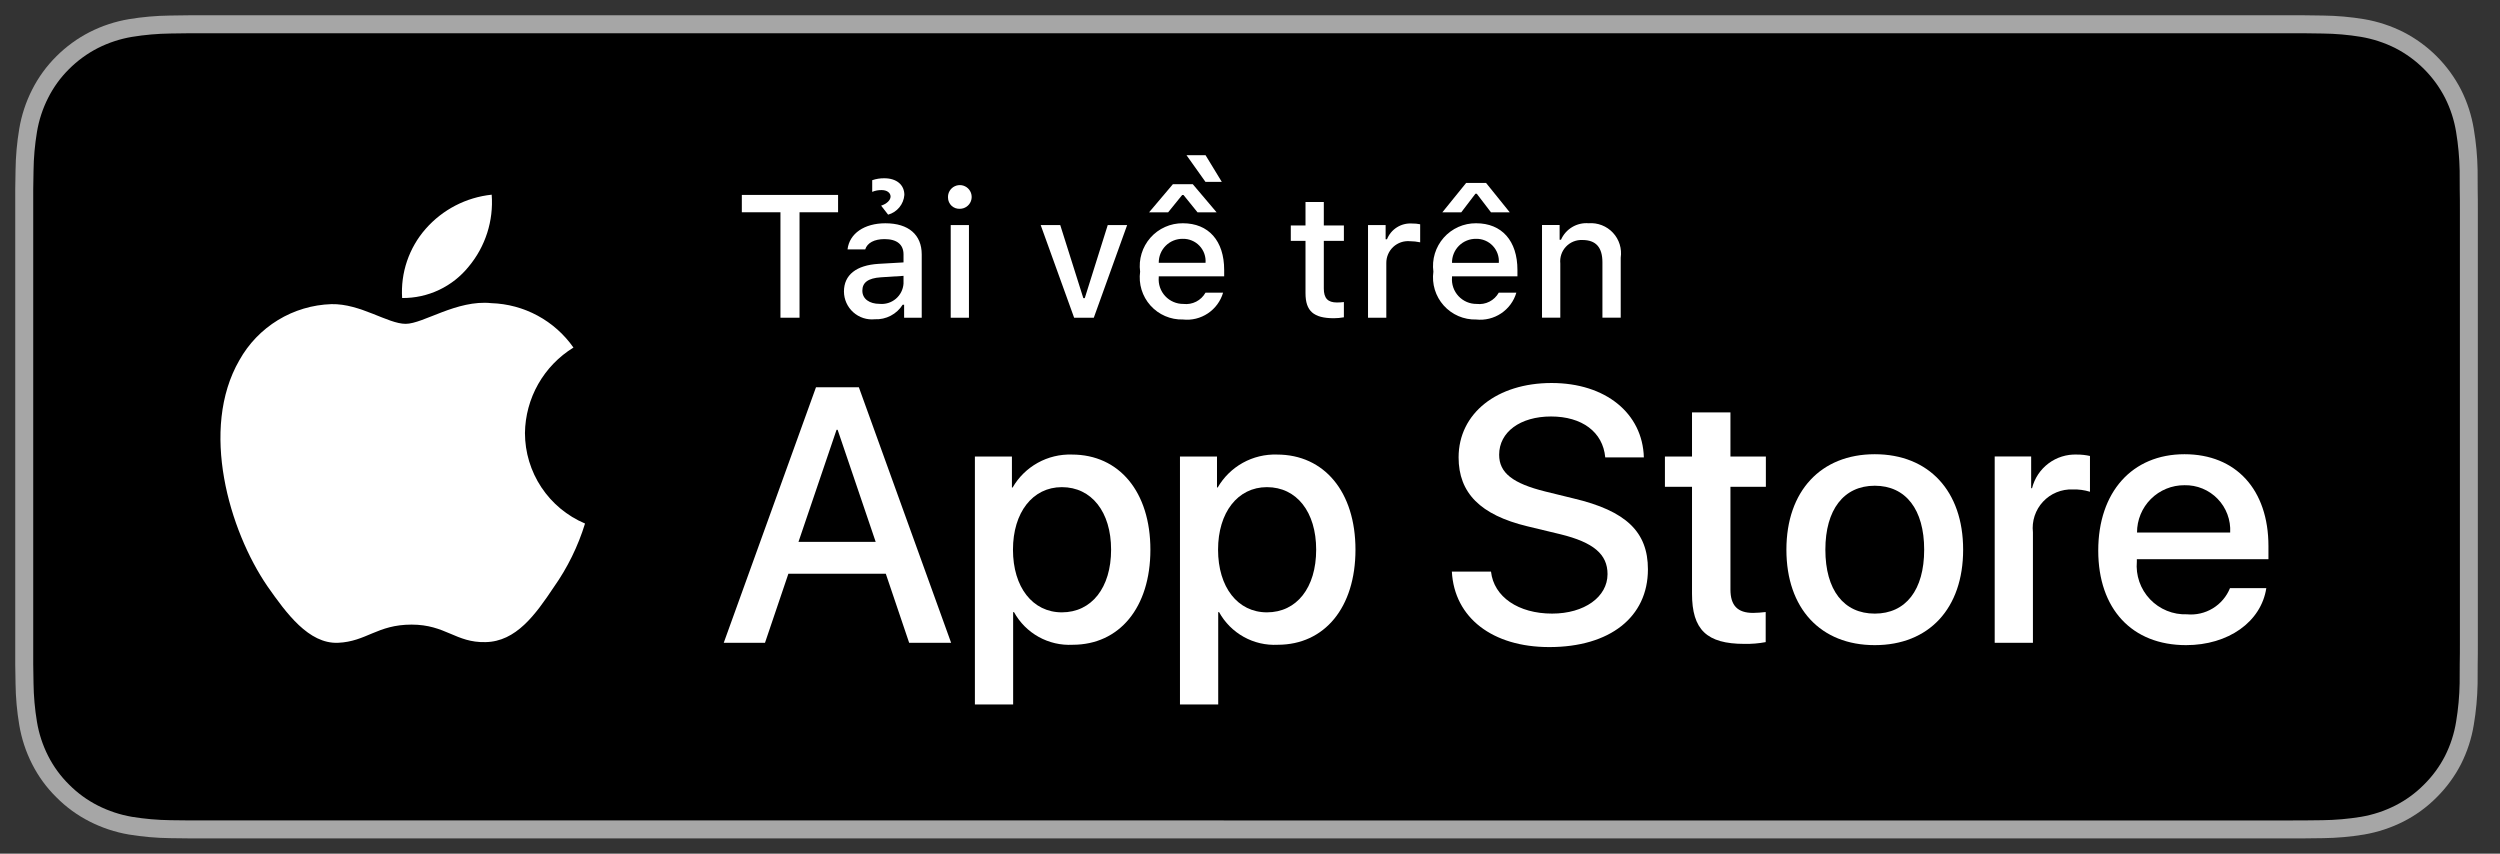 <svg width="164" height="56" viewBox="0 0 164 56" fill="none" xmlns="http://www.w3.org/2000/svg">
<rect x="0" y="0" width="164" height="56" fill="#333333" stroke="none"/>
<g clip-path="url(#clip0_957_5490)">
<path d="M149.682 1H13.872C13.377 1 12.888 1 12.394 1.003C11.981 1.006 11.571 1.013 11.153 1.02C10.247 1.031 9.342 1.11 8.448 1.259C7.555 1.41 6.69 1.695 5.882 2.105C5.075 2.518 4.338 3.055 3.697 3.696C3.052 4.336 2.515 5.074 2.106 5.885C1.696 6.693 1.411 7.56 1.262 8.454C1.112 9.347 1.031 10.251 1.02 11.157C1.008 11.571 1.007 11.986 1 12.4V43.604C1.007 44.023 1.008 44.429 1.02 44.849C1.031 45.755 1.112 46.658 1.262 47.551C1.411 48.446 1.695 49.313 2.106 50.122C2.515 50.93 3.052 51.666 3.697 52.301C4.335 52.946 5.073 53.483 5.882 53.893C6.69 54.304 7.555 54.591 8.448 54.744C9.343 54.891 10.247 54.971 11.153 54.983C11.571 54.992 11.981 54.998 12.394 54.998C12.888 55 13.377 55 13.872 55H149.682C150.167 55 150.66 55 151.145 54.998C151.557 54.998 151.979 54.992 152.39 54.983C153.295 54.972 154.197 54.892 155.09 54.744C155.986 54.59 156.854 54.303 157.666 53.893C158.474 53.483 159.211 52.945 159.849 52.301C160.492 51.663 161.03 50.928 161.444 50.122C161.852 49.313 162.134 48.446 162.28 47.551C162.431 46.658 162.514 45.755 162.531 44.849C162.536 44.429 162.536 44.023 162.536 43.604C162.547 43.114 162.546 42.626 162.546 42.128V13.874C162.546 13.38 162.547 12.889 162.536 12.4C162.536 11.986 162.536 11.571 162.531 11.157C162.514 10.251 162.431 9.348 162.28 8.454C162.133 7.56 161.852 6.694 161.444 5.885C160.611 4.261 159.29 2.939 157.666 2.105C156.854 1.696 155.986 1.411 155.09 1.258C154.197 1.11 153.295 1.03 152.39 1.02C151.979 1.013 151.557 1.005 151.145 1.003C150.66 1 150.167 1 149.682 1Z" fill="#A6A6A6"/>
<path d="M12.402 53.819C11.99 53.819 11.589 53.814 11.181 53.805C10.335 53.794 9.492 53.72 8.658 53.584C7.879 53.45 7.126 53.201 6.421 52.845C5.723 52.491 5.086 52.028 4.535 51.472C3.976 50.923 3.511 50.286 3.157 49.587C2.8 48.883 2.553 48.129 2.424 47.35C2.285 46.513 2.21 45.667 2.199 44.819C2.191 44.534 2.18 43.586 2.18 43.586V12.4C2.18 12.4 2.192 11.467 2.2 11.193C2.21 10.346 2.285 9.501 2.423 8.665C2.552 7.884 2.799 7.128 3.157 6.421C3.509 5.723 3.971 5.085 4.527 4.534C5.082 3.978 5.721 3.512 6.42 3.154C7.123 2.799 7.876 2.551 8.652 2.42C9.489 2.283 10.336 2.209 11.184 2.198L12.402 2.182H151.14L152.373 2.199C153.213 2.209 154.052 2.282 154.881 2.418C155.666 2.552 156.426 2.801 157.137 3.158C158.538 3.88 159.678 5.022 160.397 6.425C160.749 7.126 160.993 7.877 161.12 8.651C161.26 9.493 161.338 10.345 161.354 11.199C161.358 11.581 161.358 11.992 161.358 12.4C161.369 12.906 161.369 13.388 161.369 13.874V42.128C161.369 42.618 161.369 43.097 161.358 43.579C161.358 44.018 161.358 44.421 161.353 44.834C161.337 45.673 161.26 46.509 161.122 47.337C160.996 48.121 160.751 48.882 160.393 49.591C160.038 50.283 159.575 50.914 159.022 51.462C158.471 52.02 157.833 52.487 157.133 52.842C156.424 53.201 155.665 53.452 154.881 53.584C154.047 53.721 153.203 53.794 152.358 53.805C151.963 53.814 151.548 53.819 151.146 53.819L149.683 53.822L12.402 53.819Z" fill="black"/>
<path d="M34.437 28.406C34.452 27.279 34.751 26.174 35.307 25.194C35.864 24.214 36.659 23.39 37.619 22.8C37.009 21.929 36.204 21.213 35.269 20.707C34.334 20.201 33.293 19.921 32.231 19.887C29.964 19.649 27.766 21.244 26.611 21.244C25.433 21.244 23.654 19.911 21.739 19.951C20.5 19.991 19.293 20.351 18.235 20.996C17.177 21.642 16.303 22.55 15.701 23.633C13.09 28.154 15.037 34.797 17.538 38.451C18.79 40.24 20.252 42.239 22.166 42.168C24.038 42.09 24.738 40.974 26.998 40.974C29.237 40.974 29.893 42.168 31.846 42.123C33.855 42.09 35.121 40.326 36.328 38.519C37.227 37.245 37.919 35.836 38.378 34.344C37.211 33.851 36.215 33.024 35.514 31.968C34.813 30.912 34.439 29.673 34.437 28.406Z" fill="white"/>
<path d="M30.75 17.484C31.846 16.169 32.385 14.478 32.255 12.771C30.581 12.947 29.035 13.747 27.924 15.012C27.381 15.63 26.966 16.349 26.701 17.127C26.436 17.906 26.327 18.729 26.38 19.55C27.218 19.558 28.046 19.377 28.803 19.019C29.56 18.661 30.225 18.136 30.75 17.484Z" fill="white"/>
<path d="M58.108 37.637H51.718L50.183 42.169H47.477L53.529 25.404H56.341L62.394 42.169H59.641L58.108 37.637ZM52.38 35.547H57.445L54.948 28.193H54.878L52.38 35.547Z" fill="white"/>
<path d="M75.466 36.059C75.466 39.857 73.433 42.297 70.366 42.297C69.588 42.338 68.816 42.159 68.135 41.78C67.455 41.402 66.895 40.84 66.52 40.158H66.462V46.212H63.953V29.947H66.382V31.98H66.428C66.82 31.301 67.39 30.742 68.075 30.361C68.76 29.981 69.536 29.793 70.32 29.819C73.422 29.819 75.466 32.271 75.466 36.059ZM72.888 36.059C72.888 33.584 71.609 31.957 69.658 31.957C67.741 31.957 66.451 33.618 66.451 36.059C66.451 38.521 67.741 40.17 69.658 40.17C71.609 40.17 72.888 38.555 72.888 36.059Z" fill="white"/>
<path d="M88.919 36.059C88.919 39.857 86.887 42.297 83.819 42.297C83.042 42.338 82.269 42.159 81.589 41.78C80.909 41.402 80.349 40.84 79.973 40.158H79.915V46.212H77.406V29.947H79.835V31.979H79.881C80.274 31.301 80.843 30.742 81.528 30.361C82.213 29.981 82.989 29.793 83.773 29.819C86.875 29.819 88.919 32.271 88.919 36.059ZM86.341 36.059C86.341 33.584 85.062 31.957 83.111 31.957C81.194 31.957 79.905 33.618 79.905 36.059C79.905 38.521 81.194 40.17 83.111 40.17C85.062 40.17 86.341 38.555 86.341 36.059Z" fill="white"/>
<path d="M97.81 37.498C97.996 39.16 99.611 40.252 101.818 40.252C103.933 40.252 105.454 39.16 105.454 37.661C105.454 36.36 104.537 35.581 102.364 35.047L100.191 34.524C97.113 33.78 95.684 32.34 95.684 30.004C95.684 27.112 98.205 25.125 101.784 25.125C105.326 25.125 107.755 27.112 107.837 30.004H105.304C105.152 28.331 103.769 27.321 101.748 27.321C99.727 27.321 98.344 28.343 98.344 29.83C98.344 31.015 99.228 31.713 101.388 32.247L103.235 32.7C106.675 33.514 108.104 34.895 108.104 37.347C108.104 40.484 105.606 42.448 101.632 42.448C97.915 42.448 95.404 40.53 95.242 37.498L97.81 37.498Z" fill="white"/>
<path d="M113.517 27.055V29.947H115.841V31.934H113.517V38.672C113.517 39.719 113.982 40.207 115.004 40.207C115.28 40.202 115.555 40.182 115.829 40.149V42.123C115.37 42.209 114.903 42.248 114.435 42.239C111.961 42.239 110.996 41.31 110.996 38.94V31.934H109.219V29.947H110.996V27.055H113.517Z" fill="white"/>
<path d="M117.188 36.059C117.188 32.213 119.452 29.797 122.984 29.797C126.528 29.797 128.782 32.213 128.782 36.059C128.782 39.915 126.54 42.321 122.984 42.321C119.43 42.321 117.188 39.915 117.188 36.059ZM126.226 36.059C126.226 33.421 125.017 31.864 122.984 31.864C120.951 31.864 119.744 33.433 119.744 36.059C119.744 38.708 120.951 40.253 122.984 40.253C125.017 40.253 126.226 38.708 126.226 36.059Z" fill="white"/>
<path d="M130.852 29.946H133.244V32.027H133.302C133.464 31.377 133.845 30.803 134.38 30.401C134.916 29.999 135.573 29.793 136.242 29.819C136.532 29.817 136.82 29.849 137.102 29.912V32.259C136.737 32.147 136.356 32.096 135.975 32.107C135.61 32.092 135.247 32.157 134.91 32.296C134.572 32.434 134.269 32.645 134.021 32.912C133.772 33.179 133.585 33.497 133.471 33.843C133.357 34.19 133.319 34.557 133.36 34.919V42.169H130.852L130.852 29.946Z" fill="white"/>
<path d="M148.67 38.58C148.332 40.799 146.172 42.321 143.407 42.321C139.851 42.321 137.645 39.939 137.645 36.117C137.645 32.283 139.863 29.797 143.302 29.797C146.683 29.797 148.81 32.12 148.81 35.826V36.685H140.177V36.837C140.137 37.287 140.194 37.74 140.342 38.166C140.491 38.593 140.729 38.983 141.04 39.31C141.351 39.637 141.728 39.895 142.146 40.065C142.564 40.236 143.014 40.316 143.465 40.299C144.058 40.355 144.653 40.217 145.161 39.907C145.67 39.598 146.065 39.132 146.288 38.58L148.67 38.58ZM140.189 34.932H146.3C146.322 34.527 146.261 34.123 146.119 33.743C145.978 33.363 145.76 33.017 145.478 32.726C145.197 32.434 144.858 32.205 144.484 32.05C144.109 31.896 143.707 31.821 143.302 31.83C142.893 31.827 142.488 31.906 142.11 32.061C141.732 32.216 141.388 32.444 141.099 32.732C140.81 33.021 140.58 33.364 140.424 33.741C140.268 34.119 140.188 34.523 140.189 34.932Z" fill="white"/>
<path d="M51.198 20.842V13.925H48.664V12.787H54.978V13.925H52.449V20.842L51.198 20.842Z" fill="white"/>
<path d="M55.363 19.124C55.363 18.029 56.178 17.399 57.624 17.309L59.271 17.214V16.689C59.271 16.047 58.846 15.685 58.026 15.685C57.357 15.685 56.893 15.931 56.759 16.36H55.598C55.721 15.316 56.703 14.647 58.082 14.647C59.606 14.647 60.465 15.405 60.465 16.689V20.843H59.31V19.989H59.215C59.023 20.295 58.752 20.545 58.431 20.712C58.111 20.88 57.751 20.96 57.389 20.943C57.134 20.97 56.876 20.942 56.632 20.863C56.388 20.784 56.164 20.654 55.973 20.483C55.782 20.311 55.629 20.102 55.524 19.868C55.419 19.634 55.364 19.38 55.363 19.124ZM59.271 18.604V18.096L57.786 18.191C56.949 18.247 56.57 18.532 56.57 19.068C56.57 19.615 57.044 19.933 57.697 19.933C57.888 19.953 58.081 19.933 58.265 19.876C58.448 19.82 58.619 19.726 58.766 19.602C58.912 19.479 59.033 19.326 59.12 19.155C59.206 18.983 59.258 18.796 59.271 18.604ZM57.217 11.821C57.472 11.734 57.74 11.691 58.009 11.694C58.808 11.694 59.326 12.117 59.326 12.788C59.303 13.087 59.189 13.372 58.998 13.603C58.807 13.835 58.55 14.002 58.261 14.082L57.802 13.491C58.166 13.374 58.422 13.134 58.422 12.893C58.422 12.648 58.182 12.469 57.842 12.469C57.627 12.463 57.414 12.503 57.217 12.587L57.217 11.821Z" fill="white"/>
<path d="M62.189 12.966C62.18 12.811 62.217 12.656 62.297 12.522C62.377 12.389 62.494 12.282 62.635 12.216C62.776 12.15 62.934 12.128 63.088 12.152C63.241 12.177 63.384 12.247 63.498 12.354C63.611 12.461 63.69 12.599 63.723 12.751C63.757 12.903 63.745 13.061 63.687 13.206C63.63 13.351 63.531 13.475 63.402 13.562C63.273 13.65 63.121 13.697 62.965 13.697C62.866 13.702 62.766 13.687 62.673 13.653C62.579 13.618 62.494 13.565 62.421 13.497C62.349 13.429 62.291 13.347 62.251 13.255C62.211 13.164 62.19 13.066 62.189 12.966ZM62.367 14.764H63.563V20.843H62.367V14.764Z" fill="white"/>
<path d="M71.753 20.843H70.463L68.269 14.764H69.552L71.066 19.558H71.161L72.668 14.764H73.941L71.753 20.843Z" fill="white"/>
<path d="M80.234 19.201C80.071 19.756 79.718 20.237 79.236 20.558C78.754 20.88 78.175 21.022 77.6 20.959C77.199 20.97 76.801 20.893 76.433 20.734C76.065 20.576 75.737 20.339 75.469 20.04C75.202 19.742 75.003 19.389 74.886 19.006C74.769 18.622 74.737 18.218 74.792 17.822C74.738 17.424 74.771 17.018 74.888 16.634C75.005 16.25 75.203 15.895 75.468 15.594C75.734 15.293 76.061 15.052 76.428 14.889C76.795 14.725 77.193 14.642 77.594 14.646C79.286 14.646 80.306 15.801 80.306 17.71V18.129H76.014V18.196C75.995 18.419 76.023 18.644 76.096 18.855C76.169 19.067 76.285 19.261 76.438 19.425C76.59 19.589 76.775 19.719 76.981 19.807C77.187 19.896 77.409 19.94 77.633 19.938C77.92 19.972 78.21 19.92 78.468 19.789C78.725 19.658 78.938 19.453 79.079 19.201L80.234 19.201ZM79.811 13.931H78.559L77.638 12.792H77.55L76.628 13.931H75.378L76.941 12.084H78.247L79.811 13.931ZM76.014 17.241H79.084C79.099 17.038 79.072 16.832 79.003 16.64C78.934 16.447 78.826 16.271 78.685 16.123C78.544 15.974 78.373 15.857 78.184 15.779C77.996 15.7 77.792 15.662 77.588 15.667C77.38 15.664 77.174 15.703 76.982 15.781C76.79 15.86 76.615 15.975 76.469 16.122C76.322 16.269 76.206 16.444 76.128 16.636C76.05 16.828 76.011 17.034 76.014 17.241ZM79.079 11.932L77.834 10.18H79.084L80.151 11.932H79.079Z" fill="white"/>
<path d="M86.842 13.25V14.791H88.159V15.802H86.842V18.927C86.842 19.564 87.104 19.843 87.701 19.843C87.854 19.843 88.007 19.833 88.159 19.815V20.815C87.944 20.853 87.725 20.874 87.506 20.876C86.172 20.876 85.641 20.407 85.641 19.235V15.802H84.676V14.791H85.641V13.25H86.842Z" fill="white"/>
<path d="M89.742 14.763H90.897V15.695H90.987C91.116 15.371 91.344 15.097 91.639 14.912C91.934 14.726 92.28 14.639 92.628 14.662C92.808 14.659 92.987 14.676 93.163 14.712V15.896C92.943 15.849 92.719 15.825 92.494 15.823C92.296 15.806 92.096 15.829 91.908 15.893C91.72 15.957 91.547 16.06 91.401 16.194C91.255 16.329 91.139 16.493 91.06 16.675C90.981 16.857 90.94 17.054 90.942 17.253V20.842H89.742L89.742 14.763Z" fill="white"/>
<path d="M99.472 19.201C99.309 19.756 98.956 20.237 98.474 20.558C97.993 20.88 97.414 21.022 96.838 20.96C96.438 20.97 96.039 20.893 95.672 20.735C95.304 20.576 94.975 20.339 94.708 20.041C94.44 19.742 94.241 19.389 94.124 19.006C94.007 18.623 93.975 18.219 94.03 17.822C93.977 17.424 94.009 17.019 94.126 16.634C94.243 16.25 94.441 15.896 94.707 15.594C94.972 15.293 95.3 15.053 95.666 14.889C96.033 14.725 96.431 14.643 96.833 14.646C98.524 14.646 99.544 15.802 99.544 17.71V18.129H95.252V18.196C95.233 18.419 95.261 18.644 95.334 18.855C95.407 19.067 95.524 19.261 95.676 19.425C95.829 19.589 96.014 19.719 96.219 19.808C96.425 19.896 96.647 19.94 96.871 19.938C97.158 19.972 97.449 19.921 97.706 19.789C97.964 19.658 98.176 19.453 98.317 19.201L99.472 19.201ZM99.042 13.931H97.81L96.876 12.709H96.788L95.856 13.931H94.616L96.179 12H97.485L99.042 13.931ZM95.252 17.242H98.322C98.338 17.038 98.31 16.833 98.241 16.64C98.172 16.448 98.064 16.271 97.923 16.123C97.782 15.975 97.612 15.858 97.423 15.779C97.234 15.7 97.031 15.662 96.826 15.667C96.619 15.664 96.413 15.703 96.221 15.782C96.028 15.86 95.854 15.976 95.707 16.122C95.56 16.269 95.444 16.444 95.366 16.636C95.288 16.828 95.249 17.034 95.252 17.242Z" fill="white"/>
<path d="M101.156 14.762H102.311V15.728H102.401C102.553 15.381 102.809 15.09 103.135 14.896C103.46 14.702 103.837 14.614 104.215 14.645C104.511 14.622 104.808 14.667 105.084 14.775C105.36 14.883 105.608 15.052 105.81 15.269C106.013 15.486 106.163 15.746 106.251 16.029C106.339 16.313 106.362 16.612 106.319 16.906V20.841H105.119V17.207C105.119 16.23 104.695 15.744 103.807 15.744C103.607 15.735 103.406 15.769 103.22 15.844C103.033 15.92 102.866 16.035 102.728 16.181C102.59 16.327 102.485 16.502 102.421 16.692C102.357 16.883 102.335 17.085 102.356 17.285V20.841H101.156V14.762Z" fill="white"/>
</g>
<defs>
<clipPath id="clip0_957_5490">
<rect width="161.546" height="54" fill="white" transform="translate(1 1)"/>
</clipPath>
</defs>
</svg>

